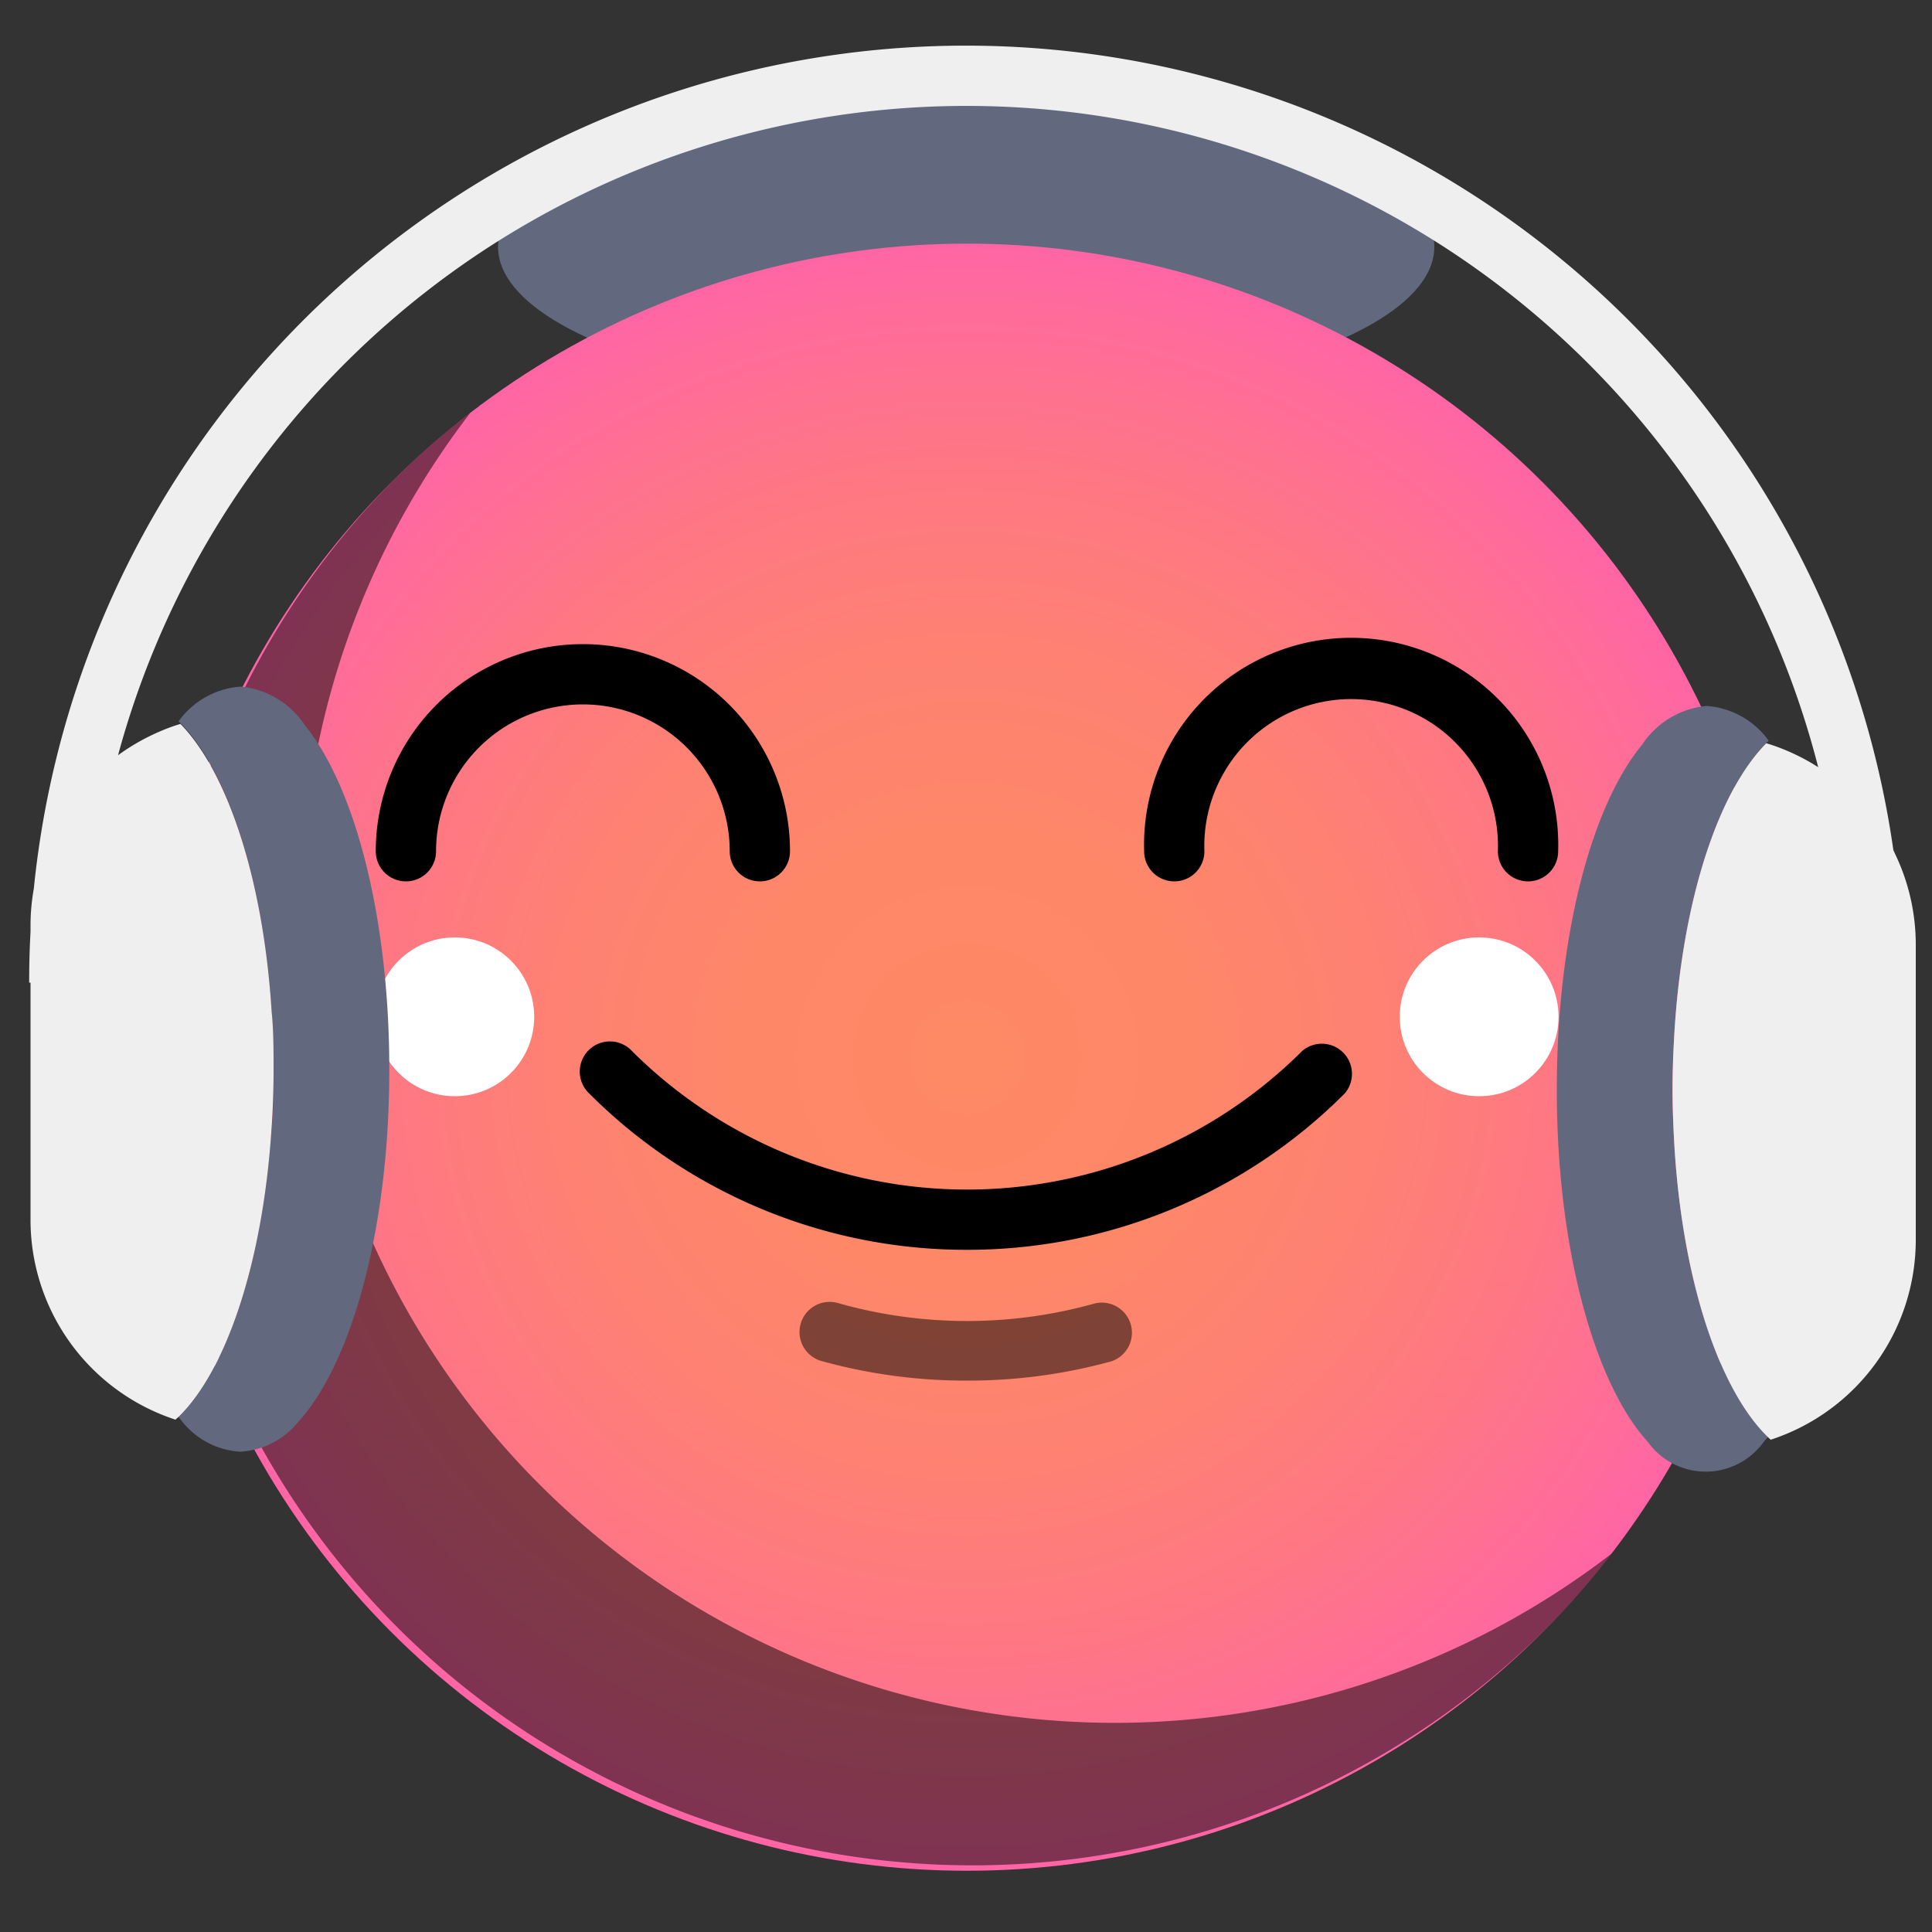 <svg id="Ebene_1" data-name="Ebene 1" xmlns="http://www.w3.org/2000/svg" xmlns:xlink="http://www.w3.org/1999/xlink" viewBox="0 0 100 100"><rect x="0" y="0" width="100" height="100" fill="#333333" stroke="none"/><defs><style>.cls-1{fill:#62697f;}.cls-2{fill:url(#Unbenannter_Verlauf_20);}.cls-3{opacity:0.5;}.cls-4{fill:#fff;}.cls-5{fill:#efefef;}</style><radialGradient id="Unbenannter_Verlauf_20" cx="50.05" cy="54.72" r="42.11" gradientUnits="userSpaceOnUse"><stop offset="0" stop-color="#fe8965"/><stop offset="0.28" stop-color="#fe8768"/><stop offset="0.51" stop-color="#fe8173"/><stop offset="0.73" stop-color="#fe7784"/><stop offset="0.94" stop-color="#ff6a9d"/><stop offset="1" stop-color="#ff65a5"/></radialGradient></defs><title>10</title><g id="Happy_3" data-name="Happy 3"><ellipse class="cls-1" cx="50.01" cy="12.78" rx="24.23" ry="8"/><circle class="cls-2" cx="50.05" cy="54.72" r="42.11"/><path class="cls-3" d="M27.93,76.84a42.11,42.11,0,0,1-3.58-55.48,41.54,41.54,0,0,0-4.07,3.58A42.11,42.11,0,0,0,79.83,84.49a41.54,41.54,0,0,0,3.58-4.07A42.11,42.11,0,0,1,27.93,76.84Z"/><path d="M50.05,64.69A27.57,27.57,0,0,1,30.5,56.6a1.56,1.56,0,1,1,2.21-2.2,24.56,24.56,0,0,0,34.69,0,1.56,1.56,0,0,1,2.2,2.2A27.57,27.57,0,0,1,50.05,64.69Z"/><path class="cls-3" d="M50.05,71.46a28,28,0,0,1-7.48-1,1.56,1.56,0,1,1,.85-3,24.51,24.51,0,0,0,13.27,0,1.56,1.56,0,0,1,.84,3A27.89,27.89,0,0,1,50.05,71.46Z"/><path d="M39.33,45.62a1.56,1.56,0,0,1-1.56-1.56,7.6,7.6,0,0,0-15.2,0,1.56,1.56,0,1,1-3.12,0,10.72,10.72,0,0,1,21.44,0A1.56,1.56,0,0,1,39.33,45.62Z"/><path d="M79.09,45.62a1.56,1.56,0,0,1-1.56-1.56,7.6,7.6,0,1,0-15.19,0,1.56,1.56,0,1,1-3.12,0,10.72,10.72,0,1,1,21.43,0A1.56,1.56,0,0,1,79.09,45.62Z"/><circle class="cls-4" cx="23.54" cy="52.63" r="4.11"/><circle class="cls-4" cx="76.56" cy="52.63" r="4.11"/><path class="cls-1" d="M85,38.54a4.48,4.48,0,0,1,3.34-2,4.35,4.35,0,0,1,3.21,1.8l-.1.09C88.92,41,87.09,46.6,86.67,53.4c-.06,1-.1,2-.1,3s.05,2.21.12,3.27c.46,6.75,2.32,12.29,4.81,14.71l-.21.25a3.69,3.69,0,0,1-6,0c-2.74-3-4.68-9.93-4.71-18v-.19C80.57,48.5,82.36,41.73,85,38.54Z"/><path class="cls-1" d="M15.78,37.54a4.48,4.48,0,0,0-3.33-2,4.33,4.33,0,0,0-3.21,1.8l.1.09c2.47,2.51,4.3,8.13,4.72,14.93.06,1,.1,2,.1,3s0,2.21-.12,3.27c-.46,6.75-2.31,12.29-4.8,14.71l.2.25a4.15,4.15,0,0,0,3,1.55,4.15,4.15,0,0,0,3-1.55c2.75-3,4.68-9.93,4.71-18v-.19C20.16,47.5,18.37,40.73,15.78,37.54Z"/><path class="cls-5" d="M98.09,44.2,98,44a48.49,48.49,0,0,0-96.25,2,10.78,10.78,0,0,0-.17,1.81v.43c-.05.87-.07,1.74-.07,2.62h.07v12.2A10.88,10.88,0,0,0,9.08,73.48l.16-.14c2.49-2.42,4.34-8,4.8-14.71q.12-1.59.12-3.27c0-1,0-2-.1-3C13.64,45.6,11.81,40,9.34,37.47l-.23.07a11.19,11.19,0,0,0-3,1.55,45.5,45.5,0,0,1,88,.62,10.9,10.9,0,0,0-2.46-1.17l-.23-.07C88.92,41,87.09,46.6,86.67,53.4c-.06,1-.1,2-.1,3s.05,2.21.12,3.27c.46,6.75,2.32,12.29,4.81,14.71l.15.14a10.88,10.88,0,0,0,7.51-10.34V48.89A10.83,10.83,0,0,0,98.09,44.2Z"/></g></svg>